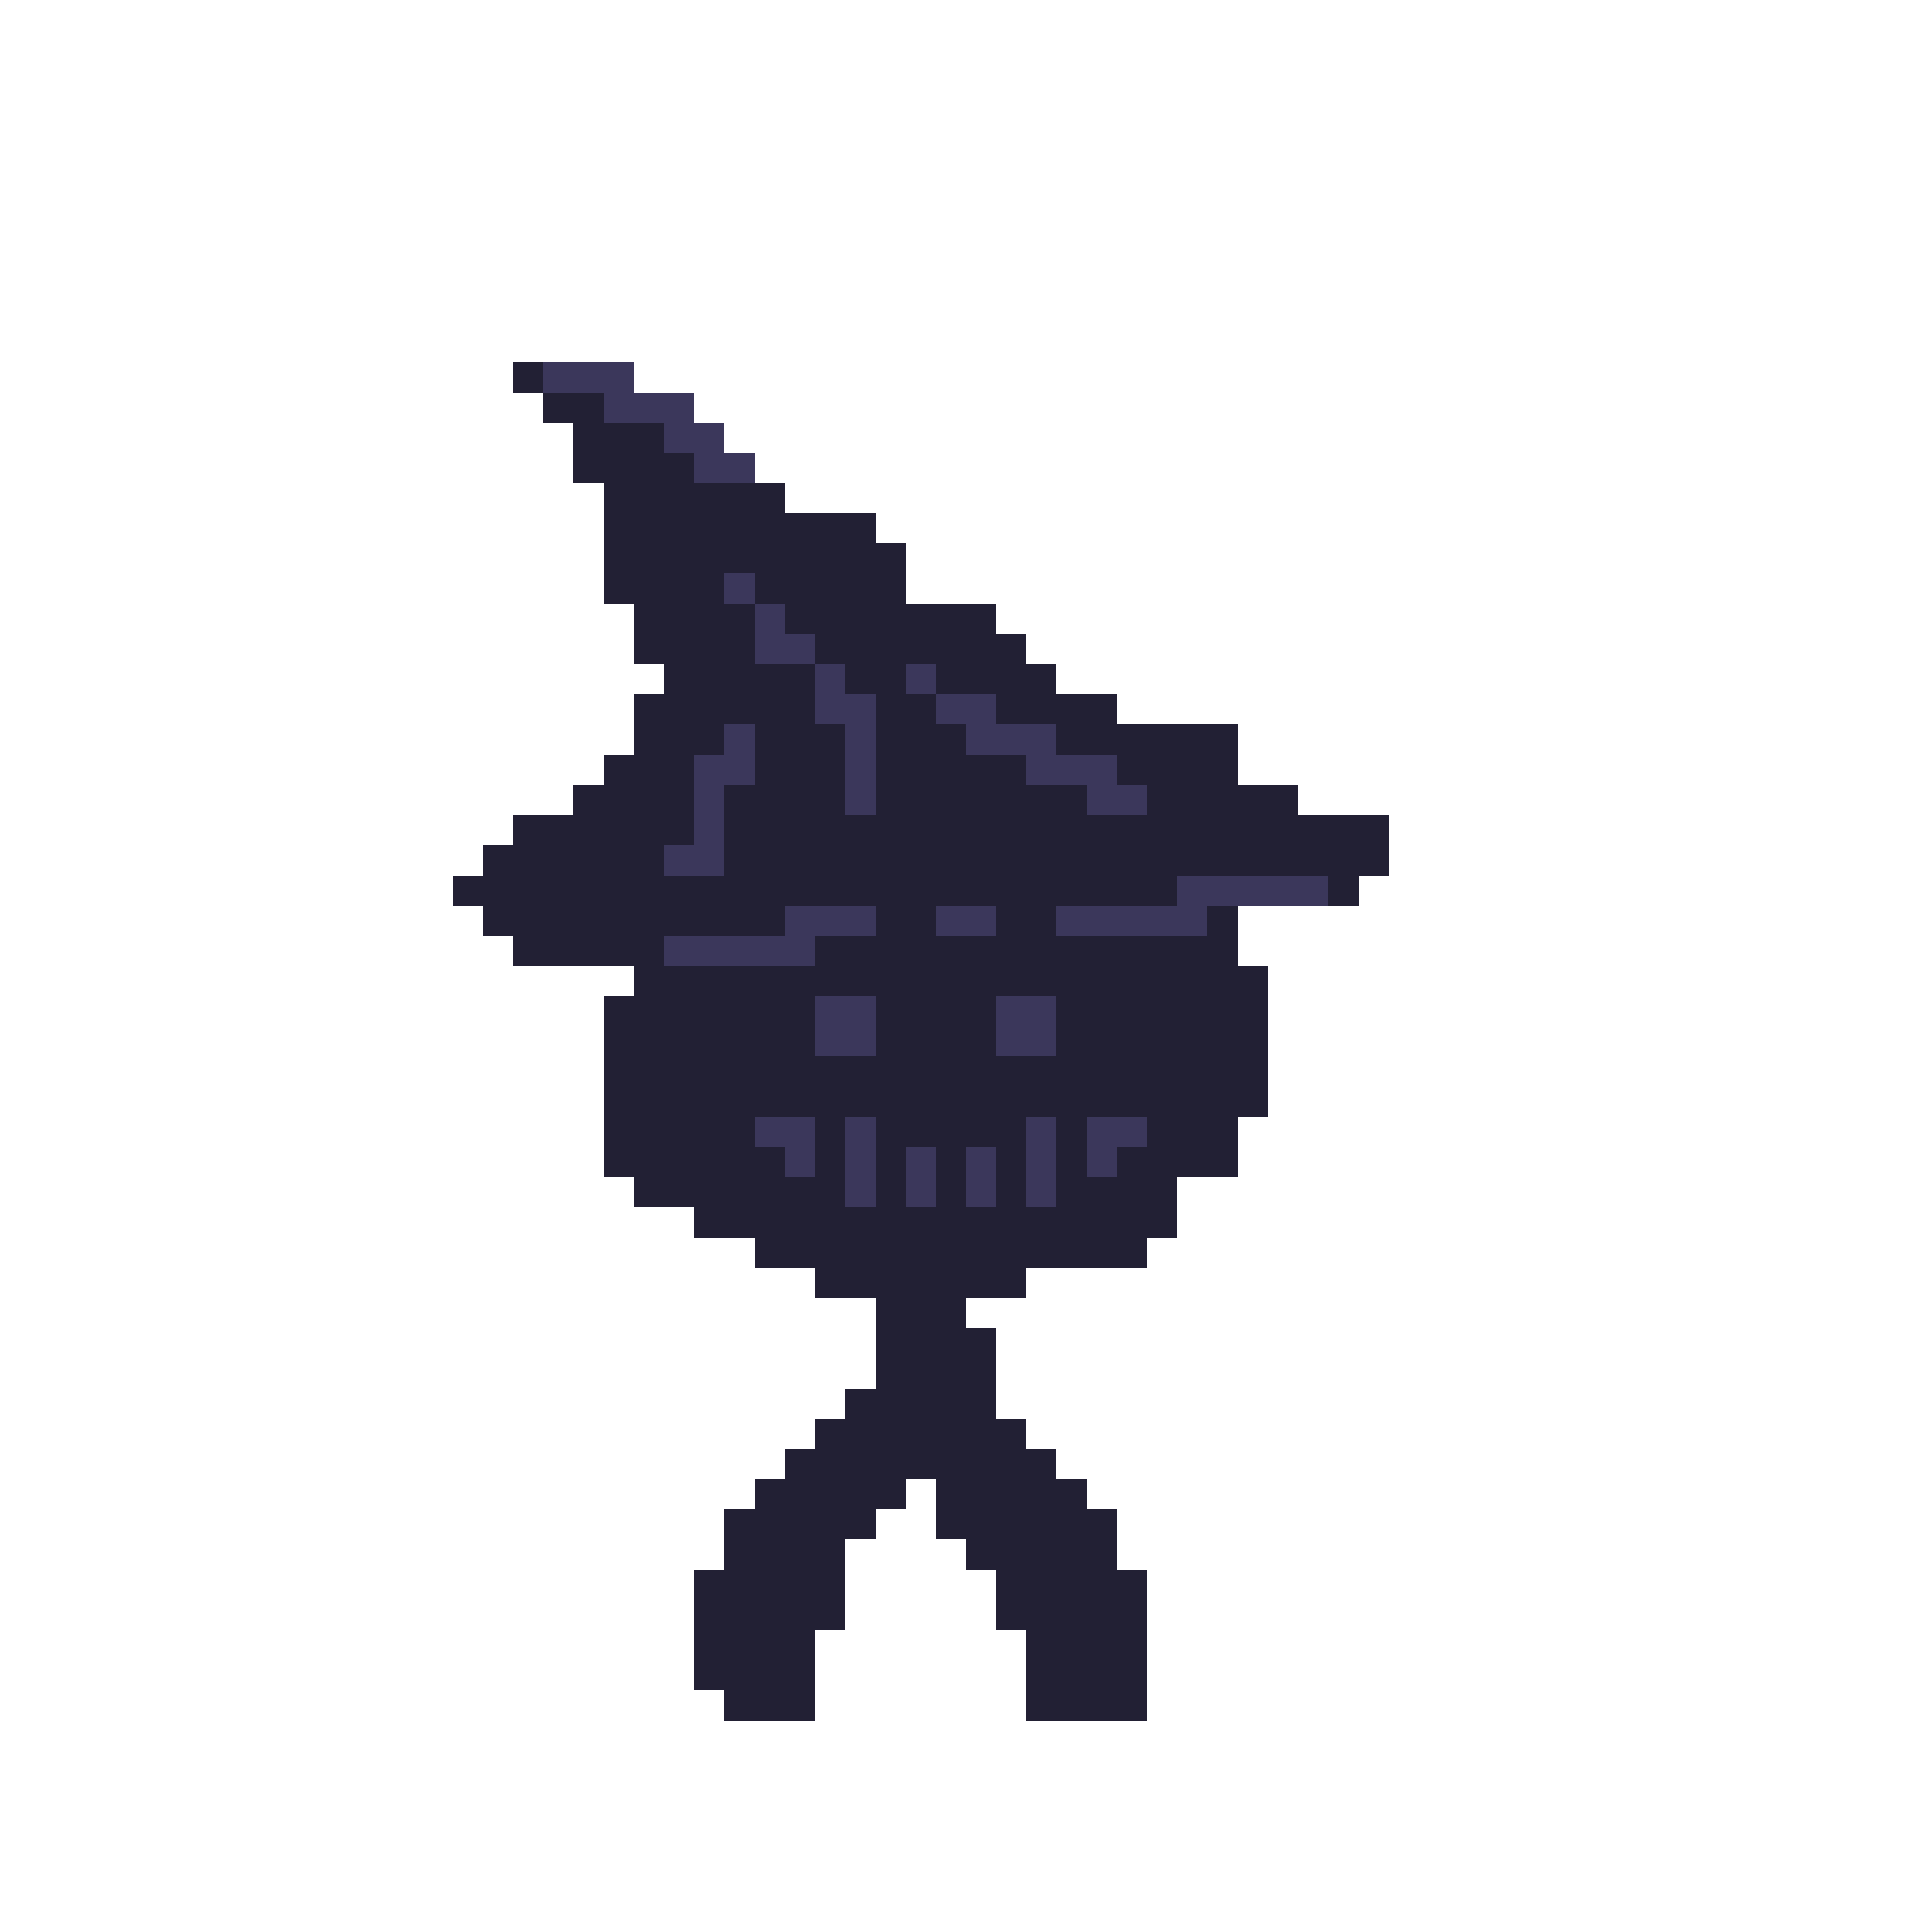 <?xml version="1.0" encoding="UTF-8" ?>
<svg version="1.1" width="128" height="128" xmlns="http://www.w3.org/2000/svg" shape-rendering="crispEdges">
<rect x="34" y="24" width="2" height="2" fill="#222034" />
<rect x="36" y="24" width="2" height="2" fill="#3B375B" />
<rect x="38" y="24" width="2" height="2" fill="#3B375B" />
<rect x="40" y="24" width="2" height="2" fill="#3B375B" />
<rect x="36" y="26" width="2" height="2" fill="#222034" />
<rect x="38" y="26" width="2" height="2" fill="#222034" />
<rect x="40" y="26" width="2" height="2" fill="#3B375B" />
<rect x="42" y="26" width="2" height="2" fill="#3B375B" />
<rect x="44" y="26" width="2" height="2" fill="#3B375B" />
<rect x="38" y="28" width="2" height="2" fill="#222034" />
<rect x="40" y="28" width="2" height="2" fill="#222034" />
<rect x="42" y="28" width="2" height="2" fill="#222034" />
<rect x="44" y="28" width="2" height="2" fill="#3B375B" />
<rect x="46" y="28" width="2" height="2" fill="#3B375B" />
<rect x="38" y="30" width="2" height="2" fill="#222034" />
<rect x="40" y="30" width="2" height="2" fill="#222034" />
<rect x="42" y="30" width="2" height="2" fill="#222034" />
<rect x="44" y="30" width="2" height="2" fill="#222034" />
<rect x="46" y="30" width="2" height="2" fill="#3B375B" />
<rect x="48" y="30" width="2" height="2" fill="#3B375B" />
<rect x="40" y="32" width="2" height="2" fill="#222034" />
<rect x="42" y="32" width="2" height="2" fill="#222034" />
<rect x="44" y="32" width="2" height="2" fill="#222034" />
<rect x="46" y="32" width="2" height="2" fill="#222034" />
<rect x="48" y="32" width="2" height="2" fill="#222034" />
<rect x="50" y="32" width="2" height="2" fill="#222034" />
<rect x="40" y="34" width="2" height="2" fill="#222034" />
<rect x="42" y="34" width="2" height="2" fill="#222034" />
<rect x="44" y="34" width="2" height="2" fill="#222034" />
<rect x="46" y="34" width="2" height="2" fill="#222034" />
<rect x="48" y="34" width="2" height="2" fill="#222034" />
<rect x="50" y="34" width="2" height="2" fill="#222034" />
<rect x="52" y="34" width="2" height="2" fill="#222034" />
<rect x="54" y="34" width="2" height="2" fill="#222034" />
<rect x="56" y="34" width="2" height="2" fill="#222034" />
<rect x="40" y="36" width="2" height="2" fill="#222034" />
<rect x="42" y="36" width="2" height="2" fill="#222034" />
<rect x="44" y="36" width="2" height="2" fill="#222034" />
<rect x="46" y="36" width="2" height="2" fill="#222034" />
<rect x="48" y="36" width="2" height="2" fill="#222034" />
<rect x="50" y="36" width="2" height="2" fill="#222034" />
<rect x="52" y="36" width="2" height="2" fill="#222034" />
<rect x="54" y="36" width="2" height="2" fill="#222034" />
<rect x="56" y="36" width="2" height="2" fill="#222034" />
<rect x="58" y="36" width="2" height="2" fill="#222034" />
<rect x="40" y="38" width="2" height="2" fill="#222034" />
<rect x="42" y="38" width="2" height="2" fill="#222034" />
<rect x="44" y="38" width="2" height="2" fill="#222034" />
<rect x="46" y="38" width="2" height="2" fill="#222034" />
<rect x="48" y="38" width="2" height="2" fill="#3B375B" />
<rect x="50" y="38" width="2" height="2" fill="#222034" />
<rect x="52" y="38" width="2" height="2" fill="#222034" />
<rect x="54" y="38" width="2" height="2" fill="#222034" />
<rect x="56" y="38" width="2" height="2" fill="#222034" />
<rect x="58" y="38" width="2" height="2" fill="#222034" />
<rect x="42" y="40" width="2" height="2" fill="#222034" />
<rect x="44" y="40" width="2" height="2" fill="#222034" />
<rect x="46" y="40" width="2" height="2" fill="#222034" />
<rect x="48" y="40" width="2" height="2" fill="#222034" />
<rect x="50" y="40" width="2" height="2" fill="#3B375B" />
<rect x="52" y="40" width="2" height="2" fill="#222034" />
<rect x="54" y="40" width="2" height="2" fill="#222034" />
<rect x="56" y="40" width="2" height="2" fill="#222034" />
<rect x="58" y="40" width="2" height="2" fill="#222034" />
<rect x="60" y="40" width="2" height="2" fill="#222034" />
<rect x="62" y="40" width="2" height="2" fill="#222034" />
<rect x="64" y="40" width="2" height="2" fill="#222034" />
<rect x="42" y="42" width="2" height="2" fill="#222034" />
<rect x="44" y="42" width="2" height="2" fill="#222034" />
<rect x="46" y="42" width="2" height="2" fill="#222034" />
<rect x="48" y="42" width="2" height="2" fill="#222034" />
<rect x="50" y="42" width="2" height="2" fill="#3B375B" />
<rect x="52" y="42" width="2" height="2" fill="#3B375B" />
<rect x="54" y="42" width="2" height="2" fill="#222034" />
<rect x="56" y="42" width="2" height="2" fill="#222034" />
<rect x="58" y="42" width="2" height="2" fill="#222034" />
<rect x="60" y="42" width="2" height="2" fill="#222034" />
<rect x="62" y="42" width="2" height="2" fill="#222034" />
<rect x="64" y="42" width="2" height="2" fill="#222034" />
<rect x="66" y="42" width="2" height="2" fill="#222034" />
<rect x="44" y="44" width="2" height="2" fill="#222034" />
<rect x="46" y="44" width="2" height="2" fill="#222034" />
<rect x="48" y="44" width="2" height="2" fill="#222034" />
<rect x="50" y="44" width="2" height="2" fill="#222034" />
<rect x="52" y="44" width="2" height="2" fill="#222034" />
<rect x="54" y="44" width="2" height="2" fill="#3B375B" />
<rect x="56" y="44" width="2" height="2" fill="#222034" />
<rect x="58" y="44" width="2" height="2" fill="#222034" />
<rect x="60" y="44" width="2" height="2" fill="#3B375B" />
<rect x="62" y="44" width="2" height="2" fill="#222034" />
<rect x="64" y="44" width="2" height="2" fill="#222034" />
<rect x="66" y="44" width="2" height="2" fill="#222034" />
<rect x="68" y="44" width="2" height="2" fill="#222034" />
<rect x="42" y="46" width="2" height="2" fill="#222034" />
<rect x="44" y="46" width="2" height="2" fill="#222034" />
<rect x="46" y="46" width="2" height="2" fill="#222034" />
<rect x="48" y="46" width="2" height="2" fill="#222034" />
<rect x="50" y="46" width="2" height="2" fill="#222034" />
<rect x="52" y="46" width="2" height="2" fill="#222034" />
<rect x="54" y="46" width="2" height="2" fill="#3B375B" />
<rect x="56" y="46" width="2" height="2" fill="#3B375B" />
<rect x="58" y="46" width="2" height="2" fill="#222034" />
<rect x="60" y="46" width="2" height="2" fill="#222034" />
<rect x="62" y="46" width="2" height="2" fill="#3B375B" />
<rect x="64" y="46" width="2" height="2" fill="#3B375B" />
<rect x="66" y="46" width="2" height="2" fill="#222034" />
<rect x="68" y="46" width="2" height="2" fill="#222034" />
<rect x="70" y="46" width="2" height="2" fill="#222034" />
<rect x="72" y="46" width="2" height="2" fill="#222034" />
<rect x="42" y="48" width="2" height="2" fill="#222034" />
<rect x="44" y="48" width="2" height="2" fill="#222034" />
<rect x="46" y="48" width="2" height="2" fill="#222034" />
<rect x="48" y="48" width="2" height="2" fill="#3B375B" />
<rect x="50" y="48" width="2" height="2" fill="#222034" />
<rect x="52" y="48" width="2" height="2" fill="#222034" />
<rect x="54" y="48" width="2" height="2" fill="#222034" />
<rect x="56" y="48" width="2" height="2" fill="#3B375B" />
<rect x="58" y="48" width="2" height="2" fill="#222034" />
<rect x="60" y="48" width="2" height="2" fill="#222034" />
<rect x="62" y="48" width="2" height="2" fill="#222034" />
<rect x="64" y="48" width="2" height="2" fill="#3B375B" />
<rect x="66" y="48" width="2" height="2" fill="#3B375B" />
<rect x="68" y="48" width="2" height="2" fill="#3B375B" />
<rect x="70" y="48" width="2" height="2" fill="#222034" />
<rect x="72" y="48" width="2" height="2" fill="#222034" />
<rect x="74" y="48" width="2" height="2" fill="#222034" />
<rect x="76" y="48" width="2" height="2" fill="#222034" />
<rect x="78" y="48" width="2" height="2" fill="#222034" />
<rect x="80" y="48" width="2" height="2" fill="#222034" />
<rect x="40" y="50" width="2" height="2" fill="#222034" />
<rect x="42" y="50" width="2" height="2" fill="#222034" />
<rect x="44" y="50" width="2" height="2" fill="#222034" />
<rect x="46" y="50" width="2" height="2" fill="#3B375B" />
<rect x="48" y="50" width="2" height="2" fill="#3B375B" />
<rect x="50" y="50" width="2" height="2" fill="#222034" />
<rect x="52" y="50" width="2" height="2" fill="#222034" />
<rect x="54" y="50" width="2" height="2" fill="#222034" />
<rect x="56" y="50" width="2" height="2" fill="#3B375B" />
<rect x="58" y="50" width="2" height="2" fill="#222034" />
<rect x="60" y="50" width="2" height="2" fill="#222034" />
<rect x="62" y="50" width="2" height="2" fill="#222034" />
<rect x="64" y="50" width="2" height="2" fill="#222034" />
<rect x="66" y="50" width="2" height="2" fill="#222034" />
<rect x="68" y="50" width="2" height="2" fill="#3B375B" />
<rect x="70" y="50" width="2" height="2" fill="#3B375B" />
<rect x="72" y="50" width="2" height="2" fill="#3B375B" />
<rect x="74" y="50" width="2" height="2" fill="#222034" />
<rect x="76" y="50" width="2" height="2" fill="#222034" />
<rect x="78" y="50" width="2" height="2" fill="#222034" />
<rect x="80" y="50" width="2" height="2" fill="#222034" />
<rect x="38" y="52" width="2" height="2" fill="#222034" />
<rect x="40" y="52" width="2" height="2" fill="#222034" />
<rect x="42" y="52" width="2" height="2" fill="#222034" />
<rect x="44" y="52" width="2" height="2" fill="#222034" />
<rect x="46" y="52" width="2" height="2" fill="#3B375B" />
<rect x="48" y="52" width="2" height="2" fill="#222034" />
<rect x="50" y="52" width="2" height="2" fill="#222034" />
<rect x="52" y="52" width="2" height="2" fill="#222034" />
<rect x="54" y="52" width="2" height="2" fill="#222034" />
<rect x="56" y="52" width="2" height="2" fill="#3B375B" />
<rect x="58" y="52" width="2" height="2" fill="#222034" />
<rect x="60" y="52" width="2" height="2" fill="#222034" />
<rect x="62" y="52" width="2" height="2" fill="#222034" />
<rect x="64" y="52" width="2" height="2" fill="#222034" />
<rect x="66" y="52" width="2" height="2" fill="#222034" />
<rect x="68" y="52" width="2" height="2" fill="#222034" />
<rect x="70" y="52" width="2" height="2" fill="#222034" />
<rect x="72" y="52" width="2" height="2" fill="#3B375B" />
<rect x="74" y="52" width="2" height="2" fill="#3B375B" />
<rect x="76" y="52" width="2" height="2" fill="#222034" />
<rect x="78" y="52" width="2" height="2" fill="#222034" />
<rect x="80" y="52" width="2" height="2" fill="#222034" />
<rect x="82" y="52" width="2" height="2" fill="#222034" />
<rect x="84" y="52" width="2" height="2" fill="#222034" />
<rect x="34" y="54" width="2" height="2" fill="#222034" />
<rect x="36" y="54" width="2" height="2" fill="#222034" />
<rect x="38" y="54" width="2" height="2" fill="#222034" />
<rect x="40" y="54" width="2" height="2" fill="#222034" />
<rect x="42" y="54" width="2" height="2" fill="#222034" />
<rect x="44" y="54" width="2" height="2" fill="#222034" />
<rect x="46" y="54" width="2" height="2" fill="#3B375B" />
<rect x="48" y="54" width="2" height="2" fill="#222034" />
<rect x="50" y="54" width="2" height="2" fill="#222034" />
<rect x="52" y="54" width="2" height="2" fill="#222034" />
<rect x="54" y="54" width="2" height="2" fill="#222034" />
<rect x="56" y="54" width="2" height="2" fill="#222034" />
<rect x="58" y="54" width="2" height="2" fill="#222034" />
<rect x="60" y="54" width="2" height="2" fill="#222034" />
<rect x="62" y="54" width="2" height="2" fill="#222034" />
<rect x="64" y="54" width="2" height="2" fill="#222034" />
<rect x="66" y="54" width="2" height="2" fill="#222034" />
<rect x="68" y="54" width="2" height="2" fill="#222034" />
<rect x="70" y="54" width="2" height="2" fill="#222034" />
<rect x="72" y="54" width="2" height="2" fill="#222034" />
<rect x="74" y="54" width="2" height="2" fill="#222034" />
<rect x="76" y="54" width="2" height="2" fill="#222034" />
<rect x="78" y="54" width="2" height="2" fill="#222034" />
<rect x="80" y="54" width="2" height="2" fill="#222034" />
<rect x="82" y="54" width="2" height="2" fill="#222034" />
<rect x="84" y="54" width="2" height="2" fill="#222034" />
<rect x="86" y="54" width="2" height="2" fill="#222034" />
<rect x="88" y="54" width="2" height="2" fill="#222034" />
<rect x="90" y="54" width="2" height="2" fill="#222034" />
<rect x="32" y="56" width="2" height="2" fill="#222034" />
<rect x="34" y="56" width="2" height="2" fill="#222034" />
<rect x="36" y="56" width="2" height="2" fill="#222034" />
<rect x="38" y="56" width="2" height="2" fill="#222034" />
<rect x="40" y="56" width="2" height="2" fill="#222034" />
<rect x="42" y="56" width="2" height="2" fill="#222034" />
<rect x="44" y="56" width="2" height="2" fill="#3B375B" />
<rect x="46" y="56" width="2" height="2" fill="#3B375B" />
<rect x="48" y="56" width="2" height="2" fill="#222034" />
<rect x="50" y="56" width="2" height="2" fill="#222034" />
<rect x="52" y="56" width="2" height="2" fill="#222034" />
<rect x="54" y="56" width="2" height="2" fill="#222034" />
<rect x="56" y="56" width="2" height="2" fill="#222034" />
<rect x="58" y="56" width="2" height="2" fill="#222034" />
<rect x="60" y="56" width="2" height="2" fill="#222034" />
<rect x="62" y="56" width="2" height="2" fill="#222034" />
<rect x="64" y="56" width="2" height="2" fill="#222034" />
<rect x="66" y="56" width="2" height="2" fill="#222034" />
<rect x="68" y="56" width="2" height="2" fill="#222034" />
<rect x="70" y="56" width="2" height="2" fill="#222034" />
<rect x="72" y="56" width="2" height="2" fill="#222034" />
<rect x="74" y="56" width="2" height="2" fill="#222034" />
<rect x="76" y="56" width="2" height="2" fill="#222034" />
<rect x="78" y="56" width="2" height="2" fill="#222034" />
<rect x="80" y="56" width="2" height="2" fill="#222034" />
<rect x="82" y="56" width="2" height="2" fill="#222034" />
<rect x="84" y="56" width="2" height="2" fill="#222034" />
<rect x="86" y="56" width="2" height="2" fill="#222034" />
<rect x="88" y="56" width="2" height="2" fill="#222034" />
<rect x="90" y="56" width="2" height="2" fill="#222034" />
<rect x="30" y="58" width="2" height="2" fill="#222034" />
<rect x="32" y="58" width="2" height="2" fill="#222034" />
<rect x="34" y="58" width="2" height="2" fill="#222034" />
<rect x="36" y="58" width="2" height="2" fill="#222034" />
<rect x="38" y="58" width="2" height="2" fill="#222034" />
<rect x="40" y="58" width="2" height="2" fill="#222034" />
<rect x="42" y="58" width="2" height="2" fill="#222034" />
<rect x="44" y="58" width="2" height="2" fill="#222034" />
<rect x="46" y="58" width="2" height="2" fill="#222034" />
<rect x="48" y="58" width="2" height="2" fill="#222034" />
<rect x="50" y="58" width="2" height="2" fill="#222034" />
<rect x="52" y="58" width="2" height="2" fill="#222034" />
<rect x="54" y="58" width="2" height="2" fill="#222034" />
<rect x="56" y="58" width="2" height="2" fill="#222034" />
<rect x="58" y="58" width="2" height="2" fill="#222034" />
<rect x="60" y="58" width="2" height="2" fill="#222034" />
<rect x="62" y="58" width="2" height="2" fill="#222034" />
<rect x="64" y="58" width="2" height="2" fill="#222034" />
<rect x="66" y="58" width="2" height="2" fill="#222034" />
<rect x="68" y="58" width="2" height="2" fill="#222034" />
<rect x="70" y="58" width="2" height="2" fill="#222034" />
<rect x="72" y="58" width="2" height="2" fill="#222034" />
<rect x="74" y="58" width="2" height="2" fill="#222034" />
<rect x="76" y="58" width="2" height="2" fill="#222034" />
<rect x="78" y="58" width="2" height="2" fill="#3B375B" />
<rect x="80" y="58" width="2" height="2" fill="#3B375B" />
<rect x="82" y="58" width="2" height="2" fill="#3B375B" />
<rect x="84" y="58" width="2" height="2" fill="#3B375B" />
<rect x="86" y="58" width="2" height="2" fill="#3B375B" />
<rect x="88" y="58" width="2" height="2" fill="#222034" />
<rect x="32" y="60" width="2" height="2" fill="#222034" />
<rect x="34" y="60" width="2" height="2" fill="#222034" />
<rect x="36" y="60" width="2" height="2" fill="#222034" />
<rect x="38" y="60" width="2" height="2" fill="#222034" />
<rect x="40" y="60" width="2" height="2" fill="#222034" />
<rect x="42" y="60" width="2" height="2" fill="#222034" />
<rect x="44" y="60" width="2" height="2" fill="#222034" />
<rect x="46" y="60" width="2" height="2" fill="#222034" />
<rect x="48" y="60" width="2" height="2" fill="#222034" />
<rect x="50" y="60" width="2" height="2" fill="#222034" />
<rect x="52" y="60" width="2" height="2" fill="#3B375B" />
<rect x="54" y="60" width="2" height="2" fill="#3B375B" />
<rect x="56" y="60" width="2" height="2" fill="#3B375B" />
<rect x="58" y="60" width="2" height="2" fill="#222034" />
<rect x="60" y="60" width="2" height="2" fill="#222034" />
<rect x="62" y="60" width="2" height="2" fill="#3B375B" />
<rect x="64" y="60" width="2" height="2" fill="#3B375B" />
<rect x="66" y="60" width="2" height="2" fill="#222034" />
<rect x="68" y="60" width="2" height="2" fill="#222034" />
<rect x="70" y="60" width="2" height="2" fill="#3B375B" />
<rect x="72" y="60" width="2" height="2" fill="#3B375B" />
<rect x="74" y="60" width="2" height="2" fill="#3B375B" />
<rect x="76" y="60" width="2" height="2" fill="#3B375B" />
<rect x="78" y="60" width="2" height="2" fill="#3B375B" />
<rect x="80" y="60" width="2" height="2" fill="#222034" />
<rect x="34" y="62" width="2" height="2" fill="#222034" />
<rect x="36" y="62" width="2" height="2" fill="#222034" />
<rect x="38" y="62" width="2" height="2" fill="#222034" />
<rect x="40" y="62" width="2" height="2" fill="#222034" />
<rect x="42" y="62" width="2" height="2" fill="#222034" />
<rect x="44" y="62" width="2" height="2" fill="#3B375B" />
<rect x="46" y="62" width="2" height="2" fill="#3B375B" />
<rect x="48" y="62" width="2" height="2" fill="#3B375B" />
<rect x="50" y="62" width="2" height="2" fill="#3B375B" />
<rect x="52" y="62" width="2" height="2" fill="#3B375B" />
<rect x="54" y="62" width="2" height="2" fill="#222034" />
<rect x="56" y="62" width="2" height="2" fill="#222034" />
<rect x="58" y="62" width="2" height="2" fill="#222034" />
<rect x="60" y="62" width="2" height="2" fill="#222034" />
<rect x="62" y="62" width="2" height="2" fill="#222034" />
<rect x="64" y="62" width="2" height="2" fill="#222034" />
<rect x="66" y="62" width="2" height="2" fill="#222034" />
<rect x="68" y="62" width="2" height="2" fill="#222034" />
<rect x="70" y="62" width="2" height="2" fill="#222034" />
<rect x="72" y="62" width="2" height="2" fill="#222034" />
<rect x="74" y="62" width="2" height="2" fill="#222034" />
<rect x="76" y="62" width="2" height="2" fill="#222034" />
<rect x="78" y="62" width="2" height="2" fill="#222034" />
<rect x="80" y="62" width="2" height="2" fill="#222034" />
<rect x="42" y="64" width="2" height="2" fill="#222034" />
<rect x="44" y="64" width="2" height="2" fill="#222034" />
<rect x="46" y="64" width="2" height="2" fill="#222034" />
<rect x="48" y="64" width="2" height="2" fill="#222034" />
<rect x="50" y="64" width="2" height="2" fill="#222034" />
<rect x="52" y="64" width="2" height="2" fill="#222034" />
<rect x="54" y="64" width="2" height="2" fill="#222034" />
<rect x="56" y="64" width="2" height="2" fill="#222034" />
<rect x="58" y="64" width="2" height="2" fill="#222034" />
<rect x="60" y="64" width="2" height="2" fill="#222034" />
<rect x="62" y="64" width="2" height="2" fill="#222034" />
<rect x="64" y="64" width="2" height="2" fill="#222034" />
<rect x="66" y="64" width="2" height="2" fill="#222034" />
<rect x="68" y="64" width="2" height="2" fill="#222034" />
<rect x="70" y="64" width="2" height="2" fill="#222034" />
<rect x="72" y="64" width="2" height="2" fill="#222034" />
<rect x="74" y="64" width="2" height="2" fill="#222034" />
<rect x="76" y="64" width="2" height="2" fill="#222034" />
<rect x="78" y="64" width="2" height="2" fill="#222034" />
<rect x="80" y="64" width="2" height="2" fill="#222034" />
<rect x="82" y="64" width="2" height="2" fill="#222034" />
<rect x="40" y="66" width="2" height="2" fill="#222034" />
<rect x="42" y="66" width="2" height="2" fill="#222034" />
<rect x="44" y="66" width="2" height="2" fill="#222034" />
<rect x="46" y="66" width="2" height="2" fill="#222034" />
<rect x="48" y="66" width="2" height="2" fill="#222034" />
<rect x="50" y="66" width="2" height="2" fill="#222034" />
<rect x="52" y="66" width="2" height="2" fill="#222034" />
<rect x="54" y="66" width="2" height="2" fill="#3B375B" />
<rect x="56" y="66" width="2" height="2" fill="#3B375B" />
<rect x="58" y="66" width="2" height="2" fill="#222034" />
<rect x="60" y="66" width="2" height="2" fill="#222034" />
<rect x="62" y="66" width="2" height="2" fill="#222034" />
<rect x="64" y="66" width="2" height="2" fill="#222034" />
<rect x="66" y="66" width="2" height="2" fill="#3B375B" />
<rect x="68" y="66" width="2" height="2" fill="#3B375B" />
<rect x="70" y="66" width="2" height="2" fill="#222034" />
<rect x="72" y="66" width="2" height="2" fill="#222034" />
<rect x="74" y="66" width="2" height="2" fill="#222034" />
<rect x="76" y="66" width="2" height="2" fill="#222034" />
<rect x="78" y="66" width="2" height="2" fill="#222034" />
<rect x="80" y="66" width="2" height="2" fill="#222034" />
<rect x="82" y="66" width="2" height="2" fill="#222034" />
<rect x="40" y="68" width="2" height="2" fill="#222034" />
<rect x="42" y="68" width="2" height="2" fill="#222034" />
<rect x="44" y="68" width="2" height="2" fill="#222034" />
<rect x="46" y="68" width="2" height="2" fill="#222034" />
<rect x="48" y="68" width="2" height="2" fill="#222034" />
<rect x="50" y="68" width="2" height="2" fill="#222034" />
<rect x="52" y="68" width="2" height="2" fill="#222034" />
<rect x="54" y="68" width="2" height="2" fill="#3B375B" />
<rect x="56" y="68" width="2" height="2" fill="#3B375B" />
<rect x="58" y="68" width="2" height="2" fill="#222034" />
<rect x="60" y="68" width="2" height="2" fill="#222034" />
<rect x="62" y="68" width="2" height="2" fill="#222034" />
<rect x="64" y="68" width="2" height="2" fill="#222034" />
<rect x="66" y="68" width="2" height="2" fill="#3B375B" />
<rect x="68" y="68" width="2" height="2" fill="#3B375B" />
<rect x="70" y="68" width="2" height="2" fill="#222034" />
<rect x="72" y="68" width="2" height="2" fill="#222034" />
<rect x="74" y="68" width="2" height="2" fill="#222034" />
<rect x="76" y="68" width="2" height="2" fill="#222034" />
<rect x="78" y="68" width="2" height="2" fill="#222034" />
<rect x="80" y="68" width="2" height="2" fill="#222034" />
<rect x="82" y="68" width="2" height="2" fill="#222034" />
<rect x="40" y="70" width="2" height="2" fill="#222034" />
<rect x="42" y="70" width="2" height="2" fill="#222034" />
<rect x="44" y="70" width="2" height="2" fill="#222034" />
<rect x="46" y="70" width="2" height="2" fill="#222034" />
<rect x="48" y="70" width="2" height="2" fill="#222034" />
<rect x="50" y="70" width="2" height="2" fill="#222034" />
<rect x="52" y="70" width="2" height="2" fill="#222034" />
<rect x="54" y="70" width="2" height="2" fill="#222034" />
<rect x="56" y="70" width="2" height="2" fill="#222034" />
<rect x="58" y="70" width="2" height="2" fill="#222034" />
<rect x="60" y="70" width="2" height="2" fill="#222034" />
<rect x="62" y="70" width="2" height="2" fill="#222034" />
<rect x="64" y="70" width="2" height="2" fill="#222034" />
<rect x="66" y="70" width="2" height="2" fill="#222034" />
<rect x="68" y="70" width="2" height="2" fill="#222034" />
<rect x="70" y="70" width="2" height="2" fill="#222034" />
<rect x="72" y="70" width="2" height="2" fill="#222034" />
<rect x="74" y="70" width="2" height="2" fill="#222034" />
<rect x="76" y="70" width="2" height="2" fill="#222034" />
<rect x="78" y="70" width="2" height="2" fill="#222034" />
<rect x="80" y="70" width="2" height="2" fill="#222034" />
<rect x="82" y="70" width="2" height="2" fill="#222034" />
<rect x="40" y="72" width="2" height="2" fill="#222034" />
<rect x="42" y="72" width="2" height="2" fill="#222034" />
<rect x="44" y="72" width="2" height="2" fill="#222034" />
<rect x="46" y="72" width="2" height="2" fill="#222034" />
<rect x="48" y="72" width="2" height="2" fill="#222034" />
<rect x="50" y="72" width="2" height="2" fill="#222034" />
<rect x="52" y="72" width="2" height="2" fill="#222034" />
<rect x="54" y="72" width="2" height="2" fill="#222034" />
<rect x="56" y="72" width="2" height="2" fill="#222034" />
<rect x="58" y="72" width="2" height="2" fill="#222034" />
<rect x="60" y="72" width="2" height="2" fill="#222034" />
<rect x="62" y="72" width="2" height="2" fill="#222034" />
<rect x="64" y="72" width="2" height="2" fill="#222034" />
<rect x="66" y="72" width="2" height="2" fill="#222034" />
<rect x="68" y="72" width="2" height="2" fill="#222034" />
<rect x="70" y="72" width="2" height="2" fill="#222034" />
<rect x="72" y="72" width="2" height="2" fill="#222034" />
<rect x="74" y="72" width="2" height="2" fill="#222034" />
<rect x="76" y="72" width="2" height="2" fill="#222034" />
<rect x="78" y="72" width="2" height="2" fill="#222034" />
<rect x="80" y="72" width="2" height="2" fill="#222034" />
<rect x="82" y="72" width="2" height="2" fill="#222034" />
<rect x="40" y="74" width="2" height="2" fill="#222034" />
<rect x="42" y="74" width="2" height="2" fill="#222034" />
<rect x="44" y="74" width="2" height="2" fill="#222034" />
<rect x="46" y="74" width="2" height="2" fill="#222034" />
<rect x="48" y="74" width="2" height="2" fill="#222034" />
<rect x="50" y="74" width="2" height="2" fill="#3B375B" />
<rect x="52" y="74" width="2" height="2" fill="#3B375B" />
<rect x="54" y="74" width="2" height="2" fill="#222034" />
<rect x="56" y="74" width="2" height="2" fill="#3B375B" />
<rect x="58" y="74" width="2" height="2" fill="#222034" />
<rect x="60" y="74" width="2" height="2" fill="#222034" />
<rect x="62" y="74" width="2" height="2" fill="#222034" />
<rect x="64" y="74" width="2" height="2" fill="#222034" />
<rect x="66" y="74" width="2" height="2" fill="#222034" />
<rect x="68" y="74" width="2" height="2" fill="#3B375B" />
<rect x="70" y="74" width="2" height="2" fill="#222034" />
<rect x="72" y="74" width="2" height="2" fill="#3B375B" />
<rect x="74" y="74" width="2" height="2" fill="#3B375B" />
<rect x="76" y="74" width="2" height="2" fill="#222034" />
<rect x="78" y="74" width="2" height="2" fill="#222034" />
<rect x="80" y="74" width="2" height="2" fill="#222034" />
<rect x="40" y="76" width="2" height="2" fill="#222034" />
<rect x="42" y="76" width="2" height="2" fill="#222034" />
<rect x="44" y="76" width="2" height="2" fill="#222034" />
<rect x="46" y="76" width="2" height="2" fill="#222034" />
<rect x="48" y="76" width="2" height="2" fill="#222034" />
<rect x="50" y="76" width="2" height="2" fill="#222034" />
<rect x="52" y="76" width="2" height="2" fill="#3B375B" />
<rect x="54" y="76" width="2" height="2" fill="#222034" />
<rect x="56" y="76" width="2" height="2" fill="#3B375B" />
<rect x="58" y="76" width="2" height="2" fill="#222034" />
<rect x="60" y="76" width="2" height="2" fill="#3B375B" />
<rect x="62" y="76" width="2" height="2" fill="#222034" />
<rect x="64" y="76" width="2" height="2" fill="#3B375B" />
<rect x="66" y="76" width="2" height="2" fill="#222034" />
<rect x="68" y="76" width="2" height="2" fill="#3B375B" />
<rect x="70" y="76" width="2" height="2" fill="#222034" />
<rect x="72" y="76" width="2" height="2" fill="#3B375B" />
<rect x="74" y="76" width="2" height="2" fill="#222034" />
<rect x="76" y="76" width="2" height="2" fill="#222034" />
<rect x="78" y="76" width="2" height="2" fill="#222034" />
<rect x="80" y="76" width="2" height="2" fill="#222034" />
<rect x="42" y="78" width="2" height="2" fill="#222034" />
<rect x="44" y="78" width="2" height="2" fill="#222034" />
<rect x="46" y="78" width="2" height="2" fill="#222034" />
<rect x="48" y="78" width="2" height="2" fill="#222034" />
<rect x="50" y="78" width="2" height="2" fill="#222034" />
<rect x="52" y="78" width="2" height="2" fill="#222034" />
<rect x="54" y="78" width="2" height="2" fill="#222034" />
<rect x="56" y="78" width="2" height="2" fill="#3B375B" />
<rect x="58" y="78" width="2" height="2" fill="#222034" />
<rect x="60" y="78" width="2" height="2" fill="#3B375B" />
<rect x="62" y="78" width="2" height="2" fill="#222034" />
<rect x="64" y="78" width="2" height="2" fill="#3B375B" />
<rect x="66" y="78" width="2" height="2" fill="#222034" />
<rect x="68" y="78" width="2" height="2" fill="#3B375B" />
<rect x="70" y="78" width="2" height="2" fill="#222034" />
<rect x="72" y="78" width="2" height="2" fill="#222034" />
<rect x="74" y="78" width="2" height="2" fill="#222034" />
<rect x="76" y="78" width="2" height="2" fill="#222034" />
<rect x="46" y="80" width="2" height="2" fill="#222034" />
<rect x="48" y="80" width="2" height="2" fill="#222034" />
<rect x="50" y="80" width="2" height="2" fill="#222034" />
<rect x="52" y="80" width="2" height="2" fill="#222034" />
<rect x="54" y="80" width="2" height="2" fill="#222034" />
<rect x="56" y="80" width="2" height="2" fill="#222034" />
<rect x="58" y="80" width="2" height="2" fill="#222034" />
<rect x="60" y="80" width="2" height="2" fill="#222034" />
<rect x="62" y="80" width="2" height="2" fill="#222034" />
<rect x="64" y="80" width="2" height="2" fill="#222034" />
<rect x="66" y="80" width="2" height="2" fill="#222034" />
<rect x="68" y="80" width="2" height="2" fill="#222034" />
<rect x="70" y="80" width="2" height="2" fill="#222034" />
<rect x="72" y="80" width="2" height="2" fill="#222034" />
<rect x="74" y="80" width="2" height="2" fill="#222034" />
<rect x="76" y="80" width="2" height="2" fill="#222034" />
<rect x="50" y="82" width="2" height="2" fill="#222034" />
<rect x="52" y="82" width="2" height="2" fill="#222034" />
<rect x="54" y="82" width="2" height="2" fill="#222034" />
<rect x="56" y="82" width="2" height="2" fill="#222034" />
<rect x="58" y="82" width="2" height="2" fill="#222034" />
<rect x="60" y="82" width="2" height="2" fill="#222034" />
<rect x="62" y="82" width="2" height="2" fill="#222034" />
<rect x="64" y="82" width="2" height="2" fill="#222034" />
<rect x="66" y="82" width="2" height="2" fill="#222034" />
<rect x="68" y="82" width="2" height="2" fill="#222034" />
<rect x="70" y="82" width="2" height="2" fill="#222034" />
<rect x="72" y="82" width="2" height="2" fill="#222034" />
<rect x="74" y="82" width="2" height="2" fill="#222034" />
<rect x="54" y="84" width="2" height="2" fill="#222034" />
<rect x="56" y="84" width="2" height="2" fill="#222034" />
<rect x="58" y="84" width="2" height="2" fill="#222034" />
<rect x="60" y="84" width="2" height="2" fill="#222034" />
<rect x="62" y="84" width="2" height="2" fill="#222034" />
<rect x="64" y="84" width="2" height="2" fill="#222034" />
<rect x="66" y="84" width="2" height="2" fill="#222034" />
<rect x="58" y="86" width="2" height="2" fill="#222034" />
<rect x="60" y="86" width="2" height="2" fill="#222034" />
<rect x="62" y="86" width="2" height="2" fill="#222034" />
<rect x="58" y="88" width="2" height="2" fill="#222034" />
<rect x="60" y="88" width="2" height="2" fill="#222034" />
<rect x="62" y="88" width="2" height="2" fill="#222034" />
<rect x="64" y="88" width="2" height="2" fill="#222034" />
<rect x="58" y="90" width="2" height="2" fill="#222034" />
<rect x="60" y="90" width="2" height="2" fill="#222034" />
<rect x="62" y="90" width="2" height="2" fill="#222034" />
<rect x="64" y="90" width="2" height="2" fill="#222034" />
<rect x="56" y="92" width="2" height="2" fill="#222034" />
<rect x="58" y="92" width="2" height="2" fill="#222034" />
<rect x="60" y="92" width="2" height="2" fill="#222034" />
<rect x="62" y="92" width="2" height="2" fill="#222034" />
<rect x="64" y="92" width="2" height="2" fill="#222034" />
<rect x="54" y="94" width="2" height="2" fill="#222034" />
<rect x="56" y="94" width="2" height="2" fill="#222034" />
<rect x="58" y="94" width="2" height="2" fill="#222034" />
<rect x="60" y="94" width="2" height="2" fill="#222034" />
<rect x="62" y="94" width="2" height="2" fill="#222034" />
<rect x="64" y="94" width="2" height="2" fill="#222034" />
<rect x="66" y="94" width="2" height="2" fill="#222034" />
<rect x="52" y="96" width="2" height="2" fill="#222034" />
<rect x="54" y="96" width="2" height="2" fill="#222034" />
<rect x="56" y="96" width="2" height="2" fill="#222034" />
<rect x="58" y="96" width="2" height="2" fill="#222034" />
<rect x="60" y="96" width="2" height="2" fill="#222034" />
<rect x="62" y="96" width="2" height="2" fill="#222034" />
<rect x="64" y="96" width="2" height="2" fill="#222034" />
<rect x="66" y="96" width="2" height="2" fill="#222034" />
<rect x="68" y="96" width="2" height="2" fill="#222034" />
<rect x="50" y="98" width="2" height="2" fill="#222034" />
<rect x="52" y="98" width="2" height="2" fill="#222034" />
<rect x="54" y="98" width="2" height="2" fill="#222034" />
<rect x="56" y="98" width="2" height="2" fill="#222034" />
<rect x="58" y="98" width="2" height="2" fill="#222034" />
<rect x="62" y="98" width="2" height="2" fill="#222034" />
<rect x="64" y="98" width="2" height="2" fill="#222034" />
<rect x="66" y="98" width="2" height="2" fill="#222034" />
<rect x="68" y="98" width="2" height="2" fill="#222034" />
<rect x="70" y="98" width="2" height="2" fill="#222034" />
<rect x="48" y="100" width="2" height="2" fill="#222034" />
<rect x="50" y="100" width="2" height="2" fill="#222034" />
<rect x="52" y="100" width="2" height="2" fill="#222034" />
<rect x="54" y="100" width="2" height="2" fill="#222034" />
<rect x="56" y="100" width="2" height="2" fill="#222034" />
<rect x="62" y="100" width="2" height="2" fill="#222034" />
<rect x="64" y="100" width="2" height="2" fill="#222034" />
<rect x="66" y="100" width="2" height="2" fill="#222034" />
<rect x="68" y="100" width="2" height="2" fill="#222034" />
<rect x="70" y="100" width="2" height="2" fill="#222034" />
<rect x="72" y="100" width="2" height="2" fill="#222034" />
<rect x="48" y="102" width="2" height="2" fill="#222034" />
<rect x="50" y="102" width="2" height="2" fill="#222034" />
<rect x="52" y="102" width="2" height="2" fill="#222034" />
<rect x="54" y="102" width="2" height="2" fill="#222034" />
<rect x="64" y="102" width="2" height="2" fill="#222034" />
<rect x="66" y="102" width="2" height="2" fill="#222034" />
<rect x="68" y="102" width="2" height="2" fill="#222034" />
<rect x="70" y="102" width="2" height="2" fill="#222034" />
<rect x="72" y="102" width="2" height="2" fill="#222034" />
<rect x="46" y="104" width="2" height="2" fill="#222034" />
<rect x="48" y="104" width="2" height="2" fill="#222034" />
<rect x="50" y="104" width="2" height="2" fill="#222034" />
<rect x="52" y="104" width="2" height="2" fill="#222034" />
<rect x="54" y="104" width="2" height="2" fill="#222034" />
<rect x="66" y="104" width="2" height="2" fill="#222034" />
<rect x="68" y="104" width="2" height="2" fill="#222034" />
<rect x="70" y="104" width="2" height="2" fill="#222034" />
<rect x="72" y="104" width="2" height="2" fill="#222034" />
<rect x="74" y="104" width="2" height="2" fill="#222034" />
<rect x="46" y="106" width="2" height="2" fill="#222034" />
<rect x="48" y="106" width="2" height="2" fill="#222034" />
<rect x="50" y="106" width="2" height="2" fill="#222034" />
<rect x="52" y="106" width="2" height="2" fill="#222034" />
<rect x="54" y="106" width="2" height="2" fill="#222034" />
<rect x="66" y="106" width="2" height="2" fill="#222034" />
<rect x="68" y="106" width="2" height="2" fill="#222034" />
<rect x="70" y="106" width="2" height="2" fill="#222034" />
<rect x="72" y="106" width="2" height="2" fill="#222034" />
<rect x="74" y="106" width="2" height="2" fill="#222034" />
<rect x="46" y="108" width="2" height="2" fill="#222034" />
<rect x="48" y="108" width="2" height="2" fill="#222034" />
<rect x="50" y="108" width="2" height="2" fill="#222034" />
<rect x="52" y="108" width="2" height="2" fill="#222034" />
<rect x="68" y="108" width="2" height="2" fill="#222034" />
<rect x="70" y="108" width="2" height="2" fill="#222034" />
<rect x="72" y="108" width="2" height="2" fill="#222034" />
<rect x="74" y="108" width="2" height="2" fill="#222034" />
<rect x="46" y="110" width="2" height="2" fill="#222034" />
<rect x="48" y="110" width="2" height="2" fill="#222034" />
<rect x="50" y="110" width="2" height="2" fill="#222034" />
<rect x="52" y="110" width="2" height="2" fill="#222034" />
<rect x="68" y="110" width="2" height="2" fill="#222034" />
<rect x="70" y="110" width="2" height="2" fill="#222034" />
<rect x="72" y="110" width="2" height="2" fill="#222034" />
<rect x="74" y="110" width="2" height="2" fill="#222034" />
<rect x="48" y="112" width="2" height="2" fill="#222034" />
<rect x="50" y="112" width="2" height="2" fill="#222034" />
<rect x="52" y="112" width="2" height="2" fill="#222034" />
<rect x="68" y="112" width="2" height="2" fill="#222034" />
<rect x="70" y="112" width="2" height="2" fill="#222034" />
<rect x="72" y="112" width="2" height="2" fill="#222034" />
<rect x="74" y="112" width="2" height="2" fill="#222034" />
</svg>